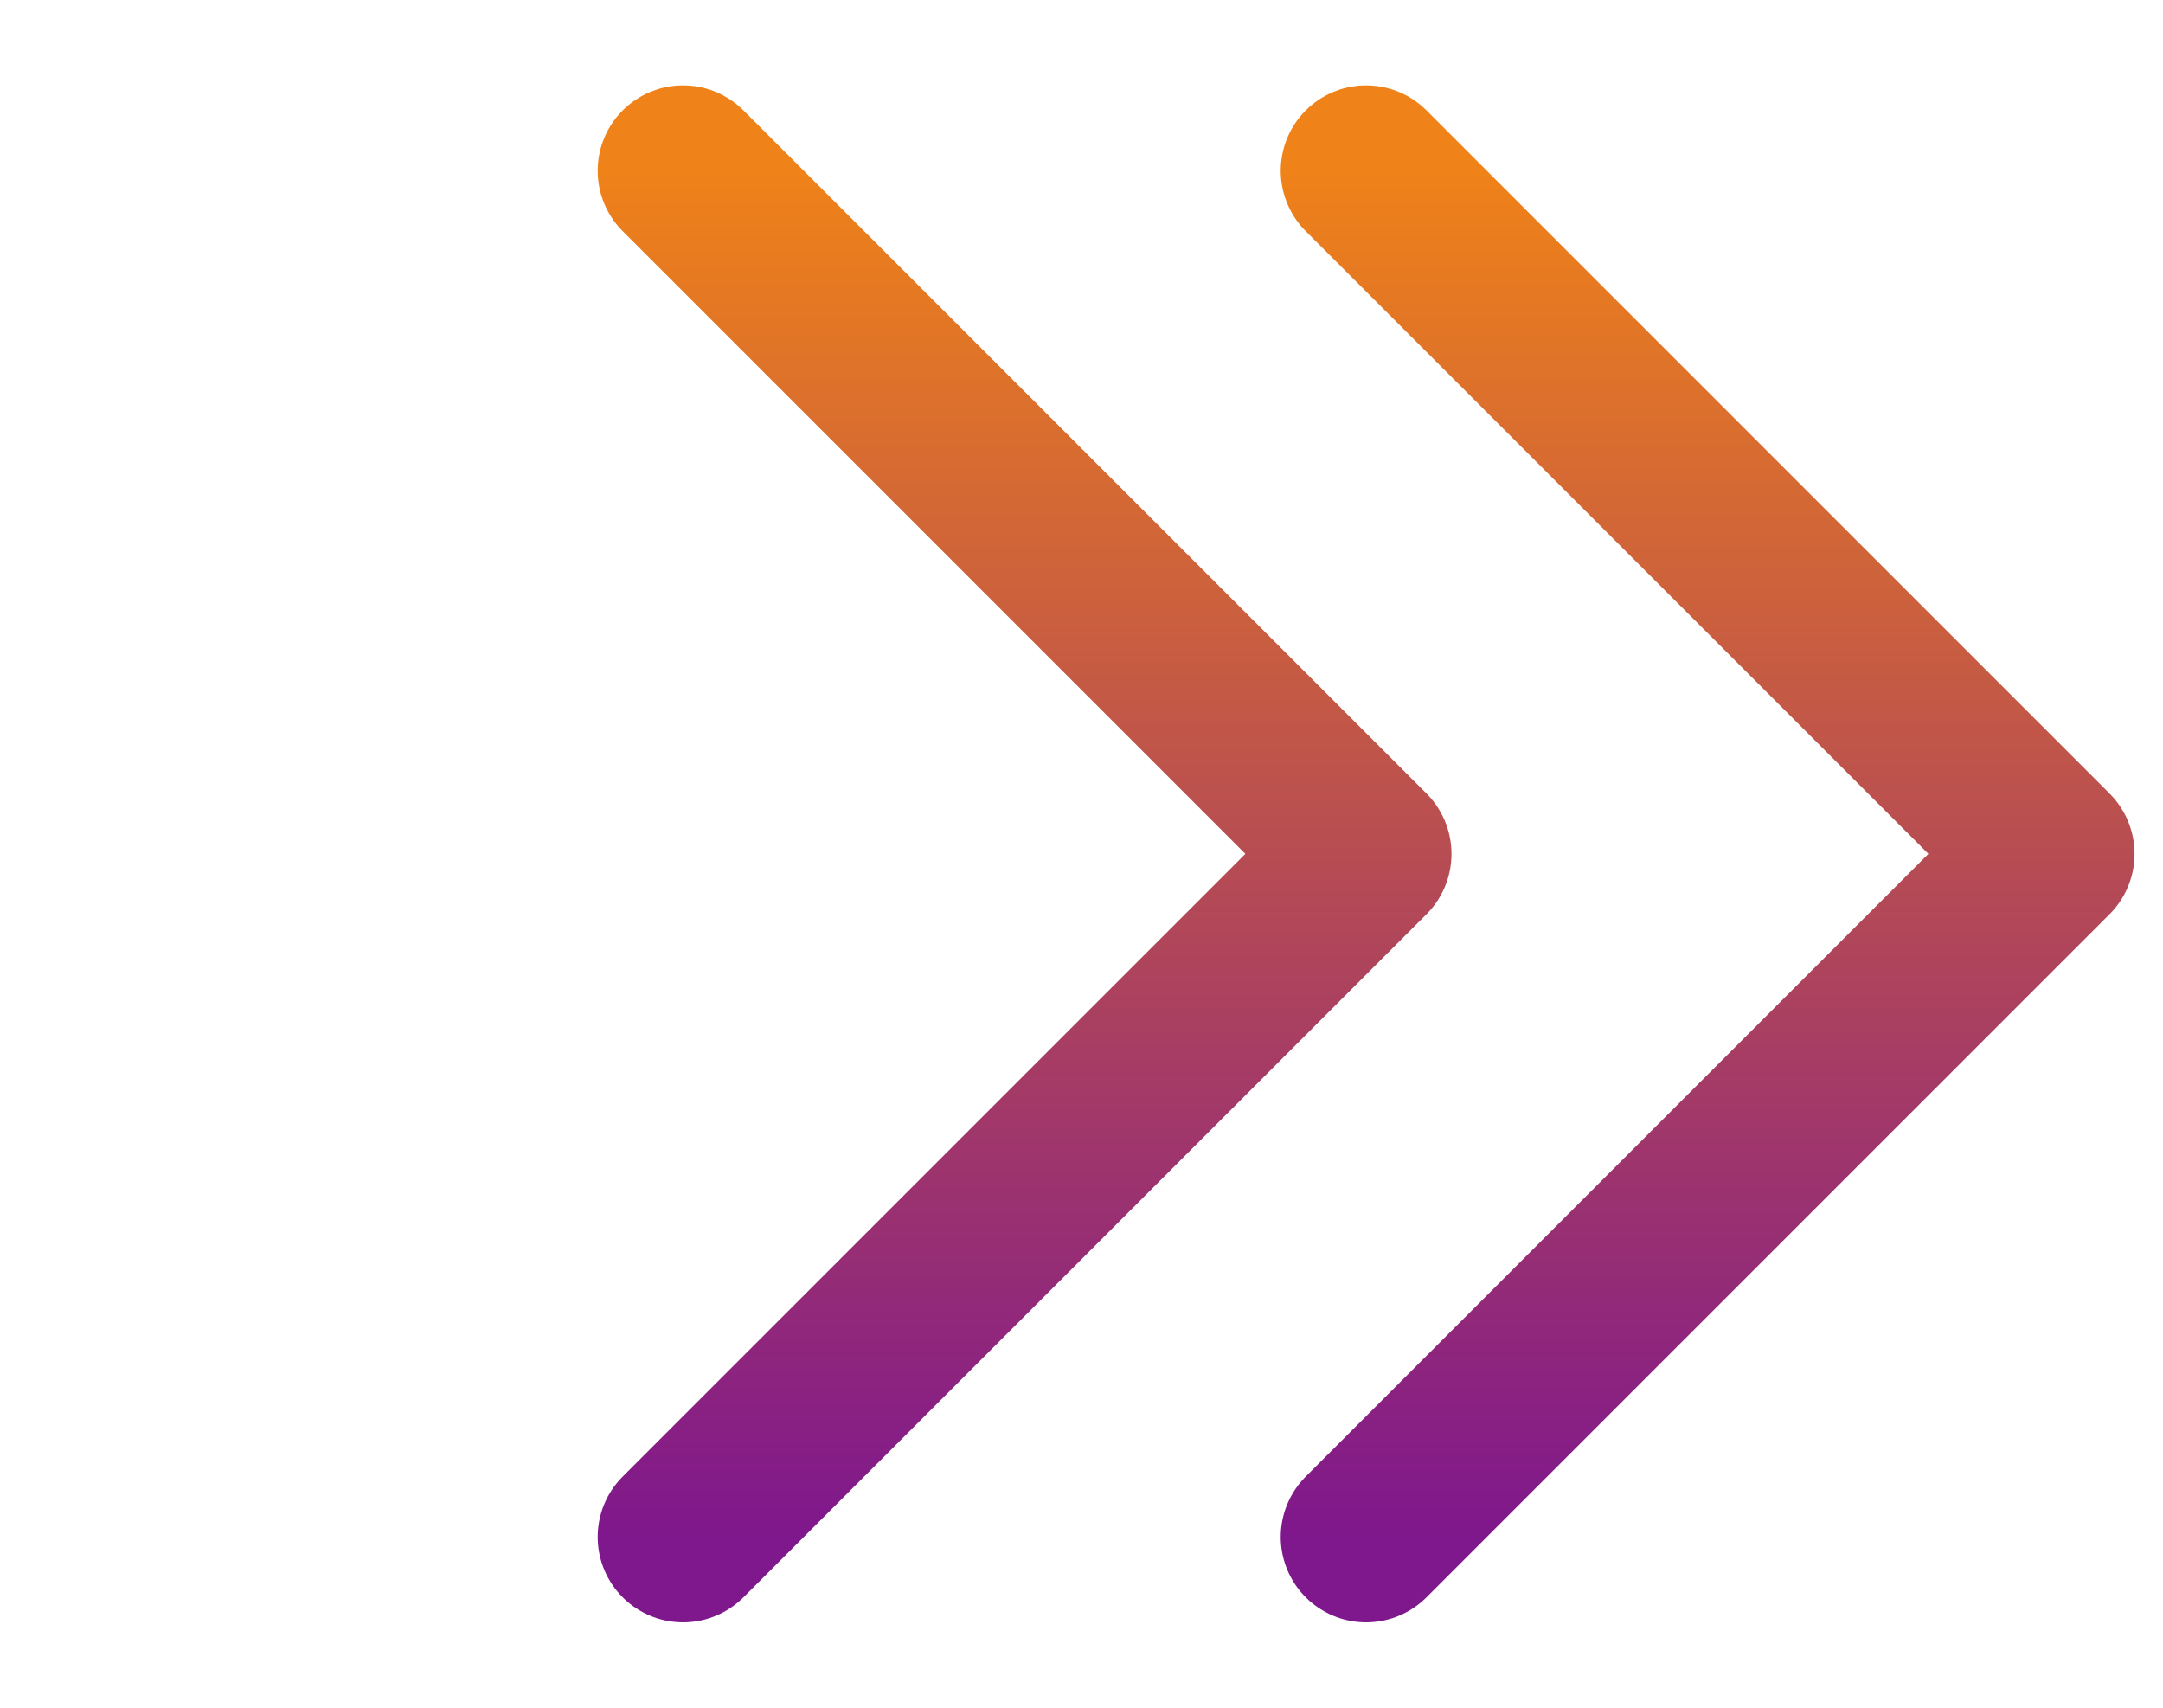 <svg width="19" height="15" viewBox="0 0 19 15" fill="none" xmlns="http://www.w3.org/2000/svg">
<path d="M6 1.5L12 7.5L6 13.5" stroke="url(#paint0_linear_33306_13684)" stroke-width="1.5" stroke-miterlimit="10" stroke-linecap="round" stroke-linejoin="round"/>
<path d="M12 1.5L18 7.5L12 13.5" stroke="url(#paint1_linear_33306_13684)" stroke-width="1.5" stroke-miterlimit="10" stroke-linecap="round" stroke-linejoin="round"/>
<defs>
<linearGradient id="paint0_linear_33306_13684" x1="9" y1="13.5" x2="9" y2="1.5" gradientUnits="userSpaceOnUse">
<stop stop-color="#7F178D"/>
<stop offset="1" stop-color="#EF8218"/>
</linearGradient>
<linearGradient id="paint1_linear_33306_13684" x1="15" y1="13.5" x2="15" y2="1.5" gradientUnits="userSpaceOnUse">
<stop stop-color="#7F178D"/>
<stop offset="1" stop-color="#EF8218"/>
</linearGradient>
</defs>
</svg>
